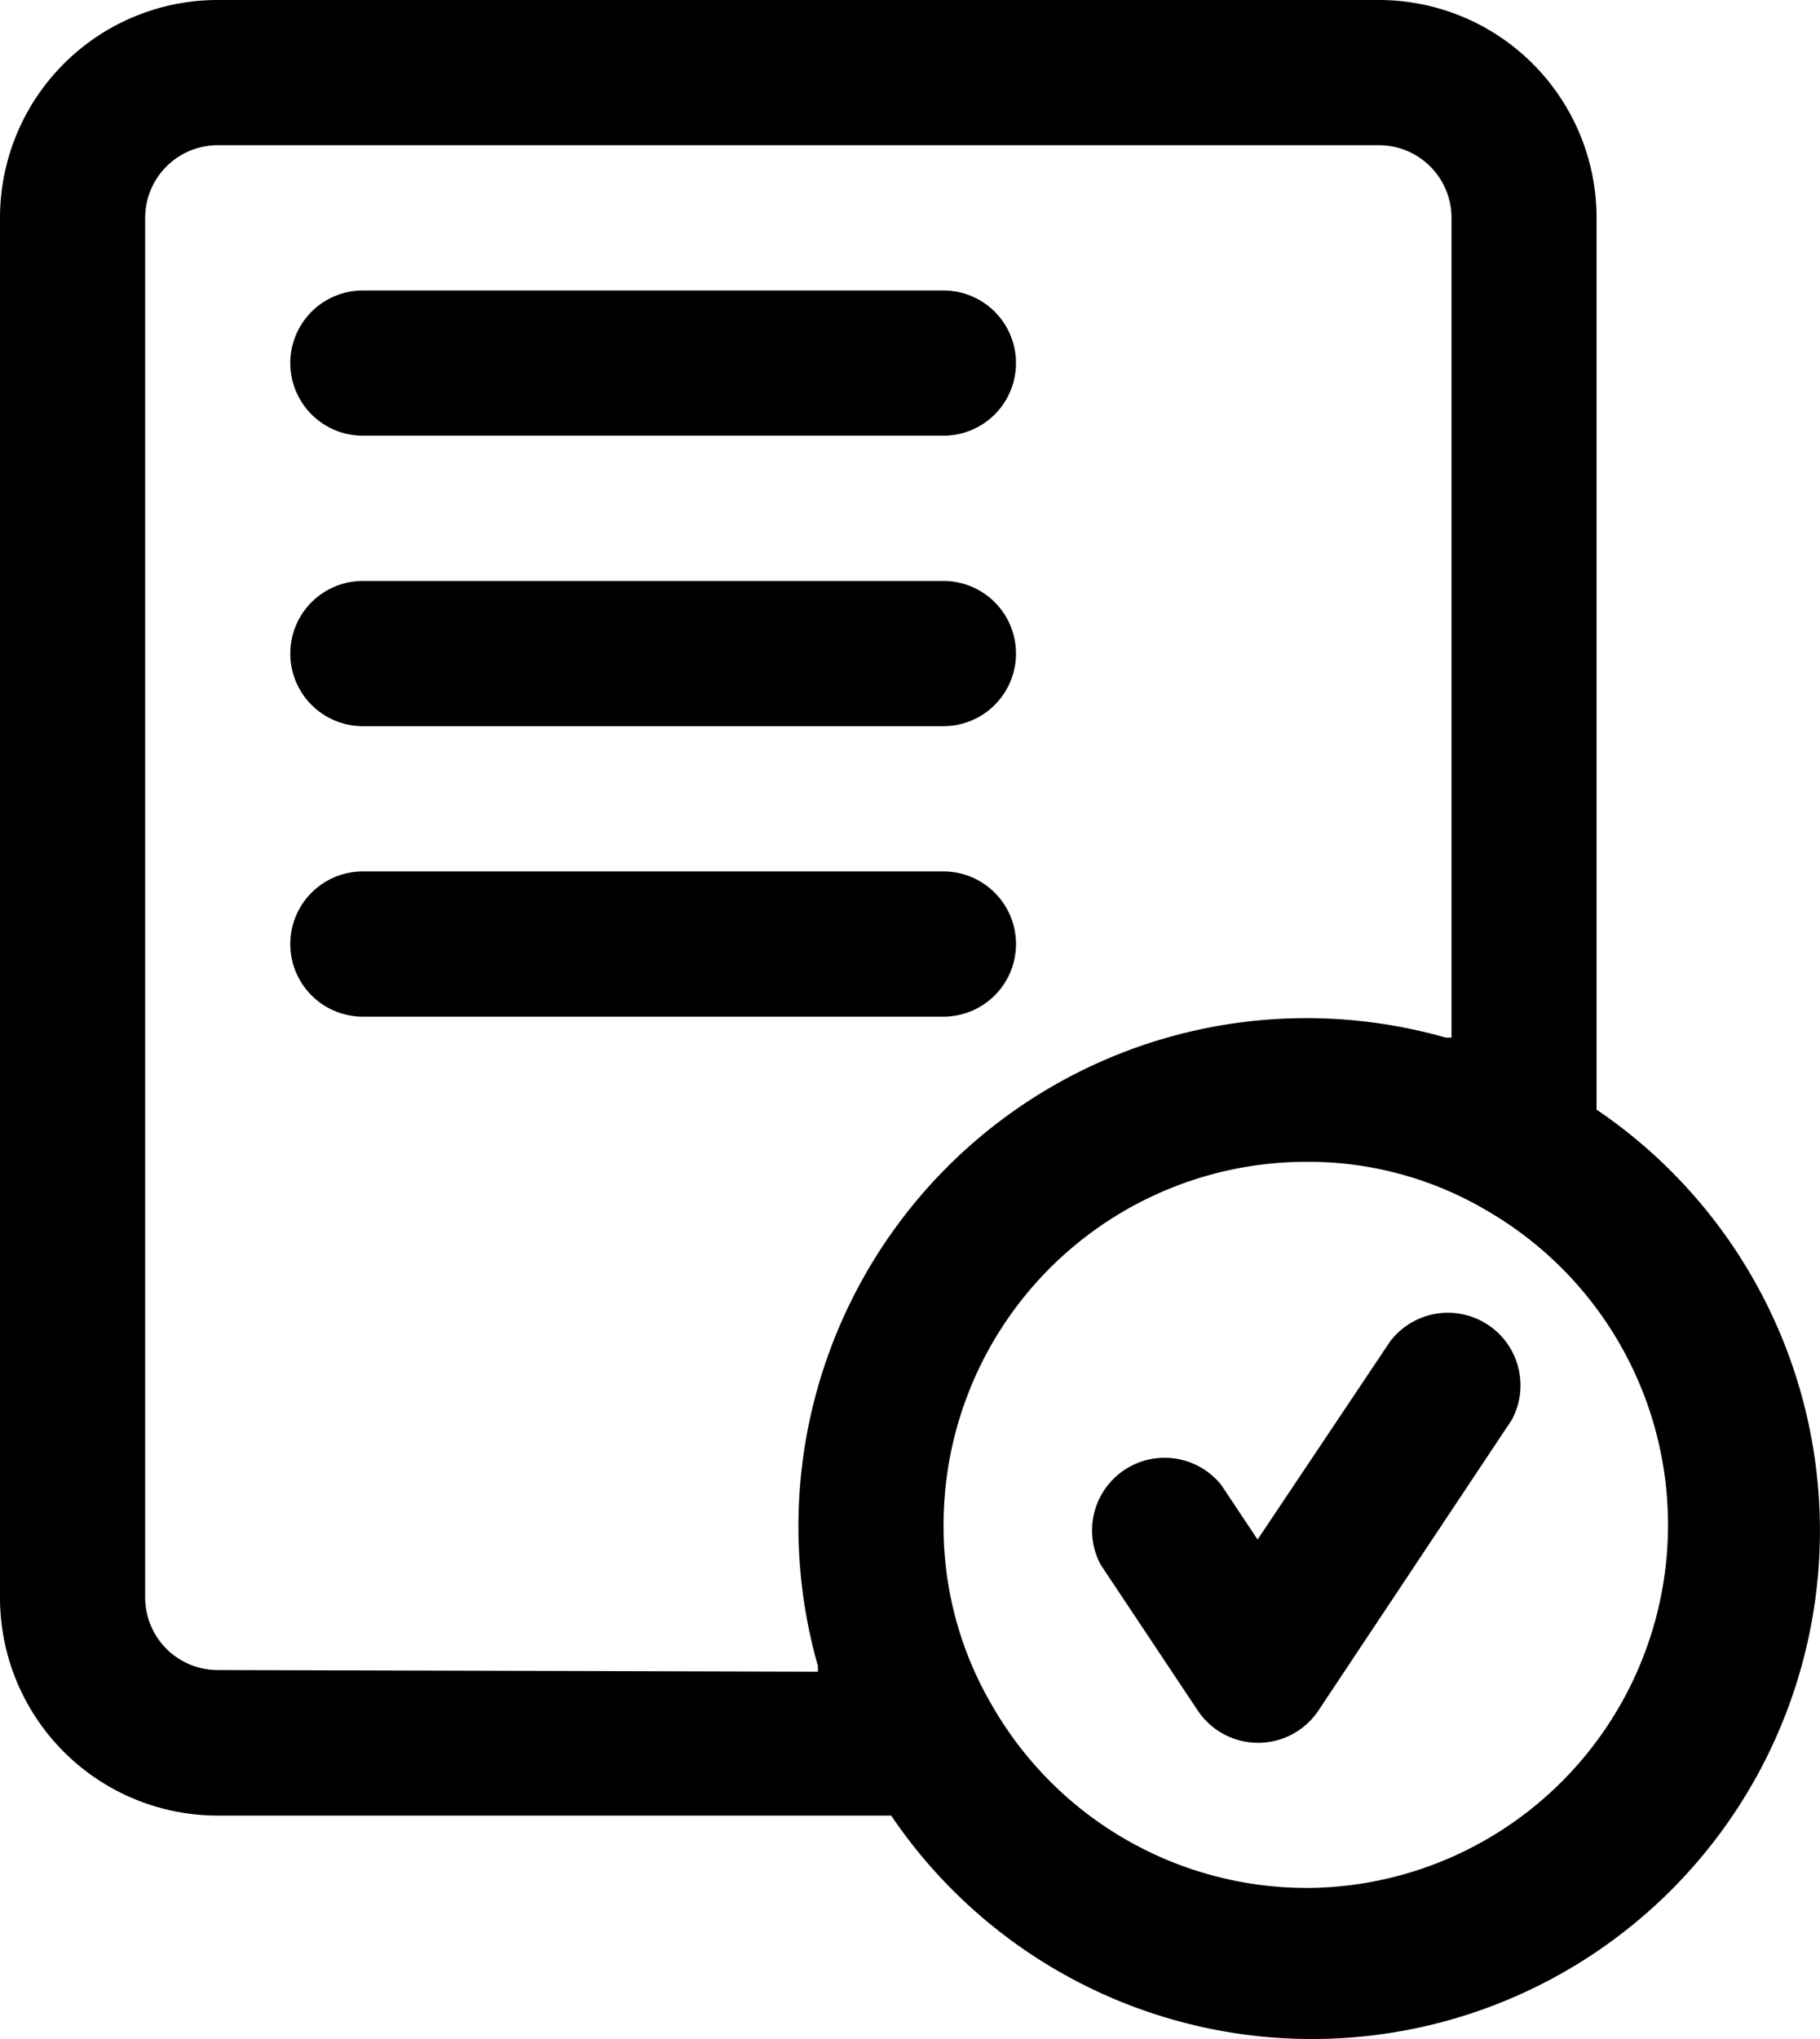 <svg xmlns="http://www.w3.org/2000/svg" width="35.768" height="40.046" viewBox="0 0 35.768 40.046">
  <g id="Group_53" data-name="Group 53" transform="translate(-44 -515.5)">
    <path id="Path_11" data-name="Path 11" d="M36.377,23.793V6.279A4.279,4.279,0,0,0,32.1,2H9.279A4.279,4.279,0,0,0,5,6.279v27.1a4.279,4.279,0,0,0,4.279,4.279H22.514A9.984,9.984,0,1,0,36.377,23.793ZM9.279,34.8a1.426,1.426,0,0,1-1.426-1.426V6.279A1.426,1.426,0,0,1,9.279,4.852H32.1a1.426,1.426,0,0,1,1.426,1.426v16.1H33.41A9.984,9.984,0,0,0,21.074,34.718v.114Zm21.393,4.279A7.131,7.131,0,0,1,24.5,35.5a6.931,6.931,0,0,1-.956-3.551,7.131,7.131,0,0,1,7.131-7.131,6.9,6.9,0,0,1,3.566.97,7.131,7.131,0,0,1-3.566,13.292Z" transform="translate(39 513.5)"/>
    <path id="Path_12" data-name="Path 12" d="M25.926,20.609,23.3,24.531l-.713-1.07a1.426,1.426,0,0,0-2.368,1.569l1.9,2.852a1.426,1.426,0,0,0,2.382,0l3.794-5.7a1.426,1.426,0,0,0-2.368-1.569Z" transform="translate(45.415 521.205)"/>
    <path id="Path_13" data-name="Path 13" d="M10.426,8.852h11.41a1.426,1.426,0,0,0,0-2.852H10.426a1.426,1.426,0,0,0,0,2.852Z" transform="translate(40.705 515.205)"/>
    <path id="Path_14" data-name="Path 14" d="M10.426,12.852h11.41a1.426,1.426,0,0,0,0-2.852H10.426a1.426,1.426,0,0,0,0,2.852Z" transform="translate(40.705 516.91)"/>
    <path id="Path_15" data-name="Path 15" d="M21.836,14H10.426a1.426,1.426,0,0,0,0,2.852h11.41a1.426,1.426,0,0,0,0-2.852Z" transform="translate(40.705 518.615)"/>
  </g>
</svg>
